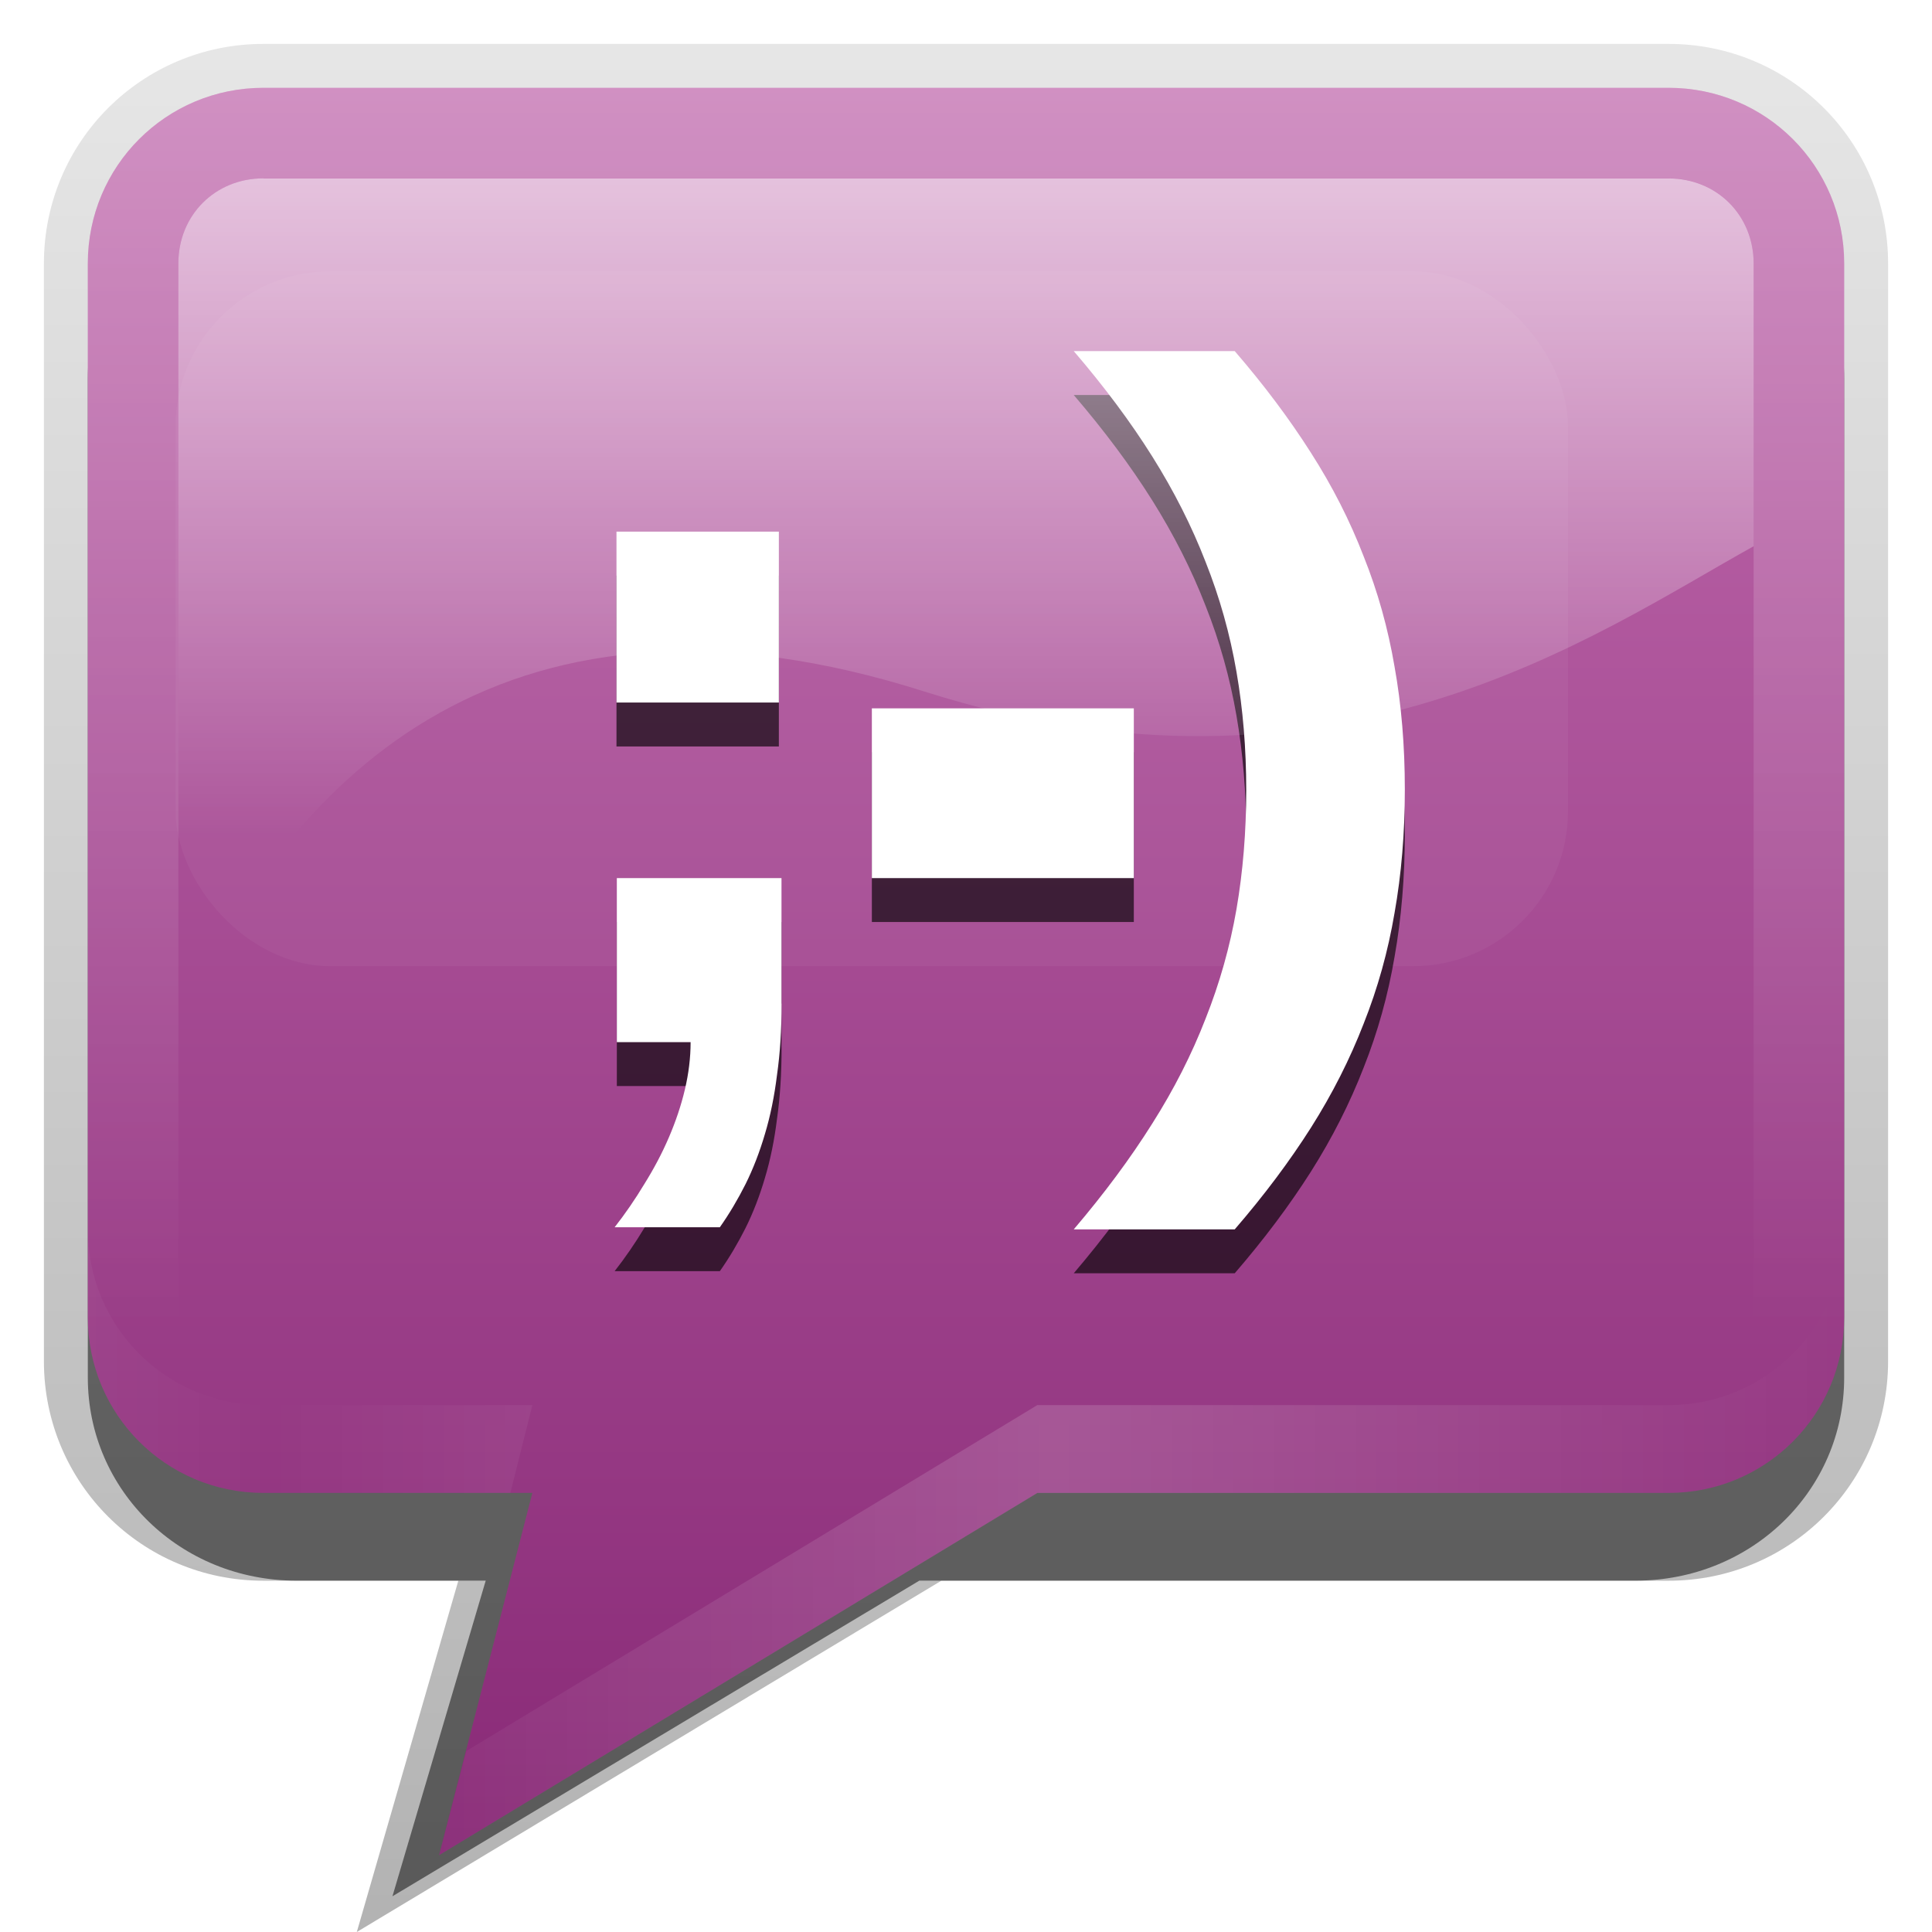 <?xml version="1.0" encoding="UTF-8"?>
<!-- Created with Inkscape (http://www.inkscape.org/) -->
<svg id="svg2" width="22" height="22" version="1.1" xmlns="http://www.w3.org/2000/svg" xmlns:cc="http://creativecommons.org/ns#" xmlns:dc="http://purl.org/dc/elements/1.1/" xmlns:rdf="http://www.w3.org/1999/02/22-rdf-syntax-ns#" xmlns:xlink="http://www.w3.org/1999/xlink">
 <defs id="defs4">
  <linearGradient id="linearGradient3255" x1="55.53" x2="55.53" y1="-20.94" y2="55.14" gradientTransform="matrix(.165 0 0 .165 .459 .413)" gradientUnits="userSpaceOnUse">
   <stop id="stop3251" stop-color="#fff" offset="0"/>
   <stop id="stop3253" stop-color="#fff" stop-opacity="0" offset="1"/>
  </linearGradient>
  <linearGradient id="linearGradient3181" x1="-3.061" x2="-3.061" y1="27.258" y2="7.254" gradientTransform="translate(11.119 -6.258)" gradientUnits="userSpaceOnUse">
   <stop id="stop3189" stop-color="#892a77" offset="0"/>
   <stop id="stop3191" stop-color="#c16bae" offset="1"/>
  </linearGradient>
  <filter id="filter8716" x="-.27" y="-.541" width="1.54" height="2.081">
   <feGaussianBlur id="feGaussianBlur8718" stdDeviation="2.021"/>
  </filter>
  <linearGradient id="linearGradient4025" x1="11.375" x2="11.375" y1="22" y2="-9.817" gradientUnits="userSpaceOnUse">
   <stop id="stop3330" offset="0"/>
   <stop id="stop3333" stop-opacity="0" offset="1"/>
  </linearGradient>
  <filter id="filter4059">
   <feGaussianBlur id="feGaussianBlur4061" stdDeviation="0.19"/>
  </filter>
  <linearGradient id="linearGradient5235" x1=".881" x2="9.809" y1="23.301" y2="23.301" gradientTransform="translate(11.119 -6.258)" gradientUnits="userSpaceOnUse" spreadMethod="reflect" xlink:href="#linearGradient3823"/>
  <linearGradient id="linearGradient3823">
   <stop id="stop3825" stop-color="#fff" offset="0"/>
   <stop id="stop3829" stop-color="#fff" stop-opacity="0" offset="1"/>
  </linearGradient>
  <linearGradient id="linearGradient5260" x1="10" x2="10" y1="1" y2="15.101" gradientUnits="userSpaceOnUse" xlink:href="#linearGradient3823"/>
 </defs>
 <g id="layer1">
  <path id="rect3371" d="m3 0.5c-1.385 0-2.5 1.115-2.5 2.5v12.5c0 1.385 1.115 2.5 2.5 2.5h2.219l-1.156 4 6.656-4h8.281c1.385 0 2.5-1.115 2.5-2.5v-12.5c0-1.385-1.115-2.5-2.5-2.5h-16z" fill="url(#linearGradient4025)" opacity=".3"/>
  <path id="rect2553" d="m3.375 2c-1.319 0-2.375 1.024-2.375 2.312v11.375c0 1.288 1.056 2.312 2.375 2.312h2.156l-1.062 3.594 6-3.594h8.156c1.319 0 2.375-1.024 2.375-2.312v-11.375c0-1.288-1.056-2.312-2.375-2.312h-15.25z" opacity=".5"/>
  <path id="rect3173" d="m3 1c-1.108 0-2 0.892-2 2v12c0 1.108 0.892 2 2 2h3.062l-1.062 4.125 6.812-4.125h7.188c1.108 0 2-0.892 2-2v-12c0-1.108-0.892-2-2-2h-16z" fill="url(#linearGradient3181)" fill-rule="evenodd"/>
  <rect id="rect3200" transform="matrix(.882 0 0 .882 .236 1.343)" x="2" y="1.98" width="17.976" height="8.971" rx="2" ry="2" fill="#fff" filter="url(#filter8716)" opacity=".2"/>
  <path id="path4057" d="m7.02 8.5v-1.946h1.849v1.946h-1.849m1.88 3.429c-3.1e-6 0.297-0.017 0.567-0.052 0.811-0.03 0.244-0.076 0.468-0.137 0.671-0.061 0.208-0.135 0.399-0.221 0.572-0.087 0.173-0.184 0.337-0.293 0.492h-1.198c0.121-0.155 0.234-0.319 0.338-0.492 0.108-0.173 0.202-0.35 0.28-0.532 0.078-0.182 0.139-0.363 0.182-0.545 0.043-0.182 0.065-0.361 0.065-0.539h-0.84v-1.868h1.875v1.429m1.029-1.429v-1.933h2.983v1.933h-2.983m2.299 4c0.348-0.409 0.646-0.81 0.894-1.205 0.248-0.391 0.45-0.789 0.607-1.194 0.161-0.405 0.278-0.821 0.352-1.247 0.074-0.43 0.111-0.882 0.111-1.357-3e-6 -0.471-0.037-0.92-0.111-1.346-0.074-0.43-0.191-0.847-0.352-1.252-0.157-0.405-0.359-0.805-0.607-1.2-0.248-0.395-0.546-0.794-0.894-1.2h1.833c0.335 0.388 0.624 0.774 0.868 1.158 0.244 0.381 0.444 0.774 0.6 1.179 0.161 0.402 0.278 0.821 0.352 1.257 0.078 0.433 0.117 0.899 0.117 1.399-4e-6 0.496-0.039 0.964-0.117 1.404-0.074 0.437-0.191 0.857-0.352 1.262-0.157 0.405-0.357 0.8-0.6 1.184-0.244 0.384-0.533 0.77-0.868 1.158h-1.833" filter="url(#filter4059)" opacity=".8"/>
  <path id="path4053" d="m7.02 8v-1.946h1.849v1.946h-1.849m1.88 3.429c-3.1e-6 0.297-0.017 0.567-0.052 0.811-0.03 0.244-0.076 0.468-0.137 0.671-0.061 0.208-0.135 0.399-0.221 0.572-0.087 0.173-0.184 0.337-0.293 0.492h-1.198c0.121-0.155 0.234-0.319 0.338-0.492 0.108-0.173 0.202-0.35 0.28-0.532 0.078-0.182 0.139-0.363 0.182-0.545 0.043-0.182 0.065-0.361 0.065-0.539h-0.84v-1.868h1.875v1.429m1.029-1.429v-1.933h2.983v1.933h-2.983m2.299 4c0.348-0.409 0.646-0.81 0.894-1.205 0.248-0.391 0.45-0.789 0.607-1.194 0.161-0.405 0.278-0.821 0.352-1.247 0.074-0.43 0.111-0.882 0.111-1.357-3e-6 -0.471-0.037-0.92-0.111-1.346-0.074-0.43-0.191-0.847-0.352-1.252-0.157-0.405-0.359-0.805-0.607-1.2-0.248-0.395-0.546-0.794-0.894-1.2h1.833c0.335 0.388 0.624 0.774 0.868 1.158 0.244 0.381 0.444 0.774 0.6 1.179 0.161 0.402 0.278 0.821 0.352 1.257 0.078 0.433 0.117 0.899 0.117 1.399-4e-6 0.496-0.039 0.964-0.117 1.404-0.074 0.437-0.191 0.857-0.352 1.262-0.157 0.405-0.357 0.8-0.6 1.184-0.244 0.384-0.533 0.77-0.868 1.158h-1.833" fill="#fff"/>
  <path id="path3240" d="m3 2.031c-0.55 0-0.969 0.419-0.969 0.969v8.688c1.285-2.958 3.827-5.299 8.5-3.812 4.654 1.477 7.618-0.646 9.438-1.656v-3.219c0-0.55-0.419-0.969-0.969-0.969h-16z" fill="url(#linearGradient3255)"/>
  <path id="rect3050" d="m3 1c-1.108 0-2 0.892-2 2v12c0 1.108 0.892 2 2 2h16c1.108 0 2-0.892 2-2v-12c0-1.108-0.892-2-2-2zm0 1.031h16c0.55 0 0.969 0.419 0.969 0.969v12c0 0.55-0.419 0.969-0.969 0.969h-16c-0.55 0-0.969-0.419-0.969-0.969v-12c0-0.55 0.419-0.969 0.969-0.969z" fill="url(#linearGradient5260)" fill-rule="evenodd" opacity=".25"/>
  <path id="path4718" d="m1 14v1c0 1.108 0.892 2 2 2h2.812l0.25-1h-3.062c-1.108 0-2-0.892-2-2zm20 0c0 1.108-0.892 2-2 2h-7.188l-6.5 3.938-0.312 1.188 6.812-4.125h7.188c1.108 0 2-0.892 2-2v-1z" fill="url(#linearGradient5235)" fill-rule="evenodd" opacity=".15"/>
 </g>
</svg>
